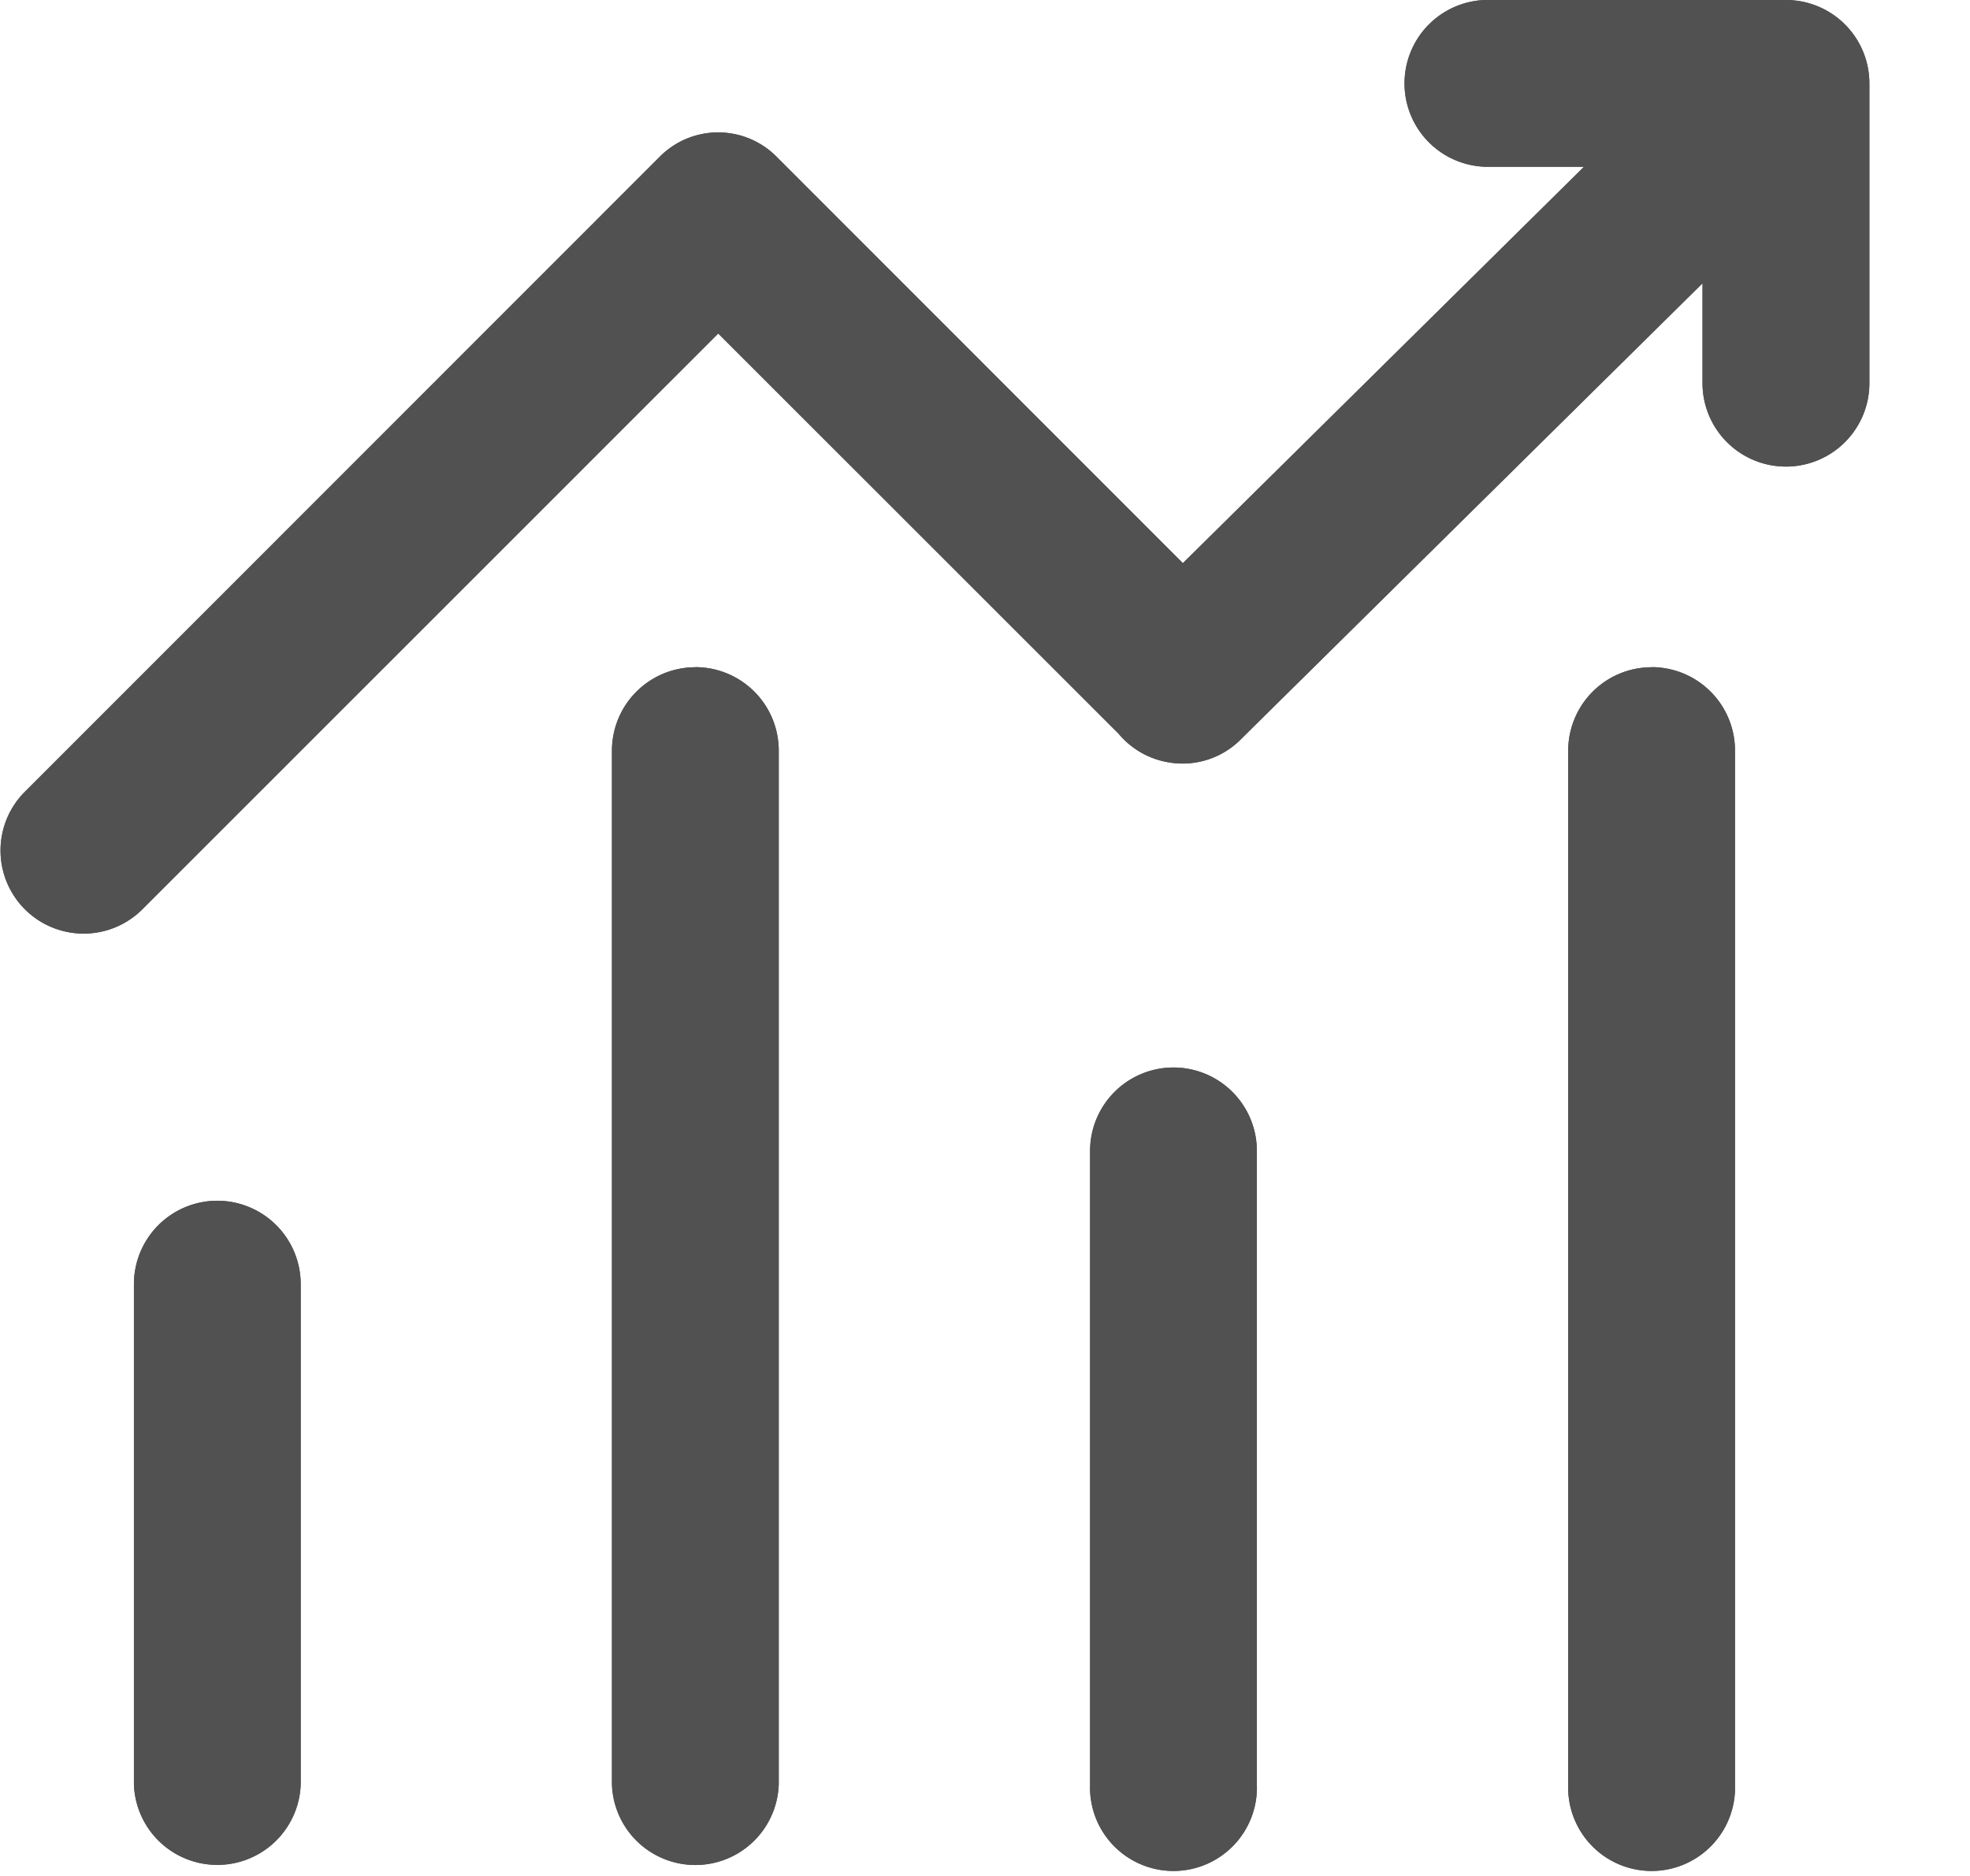 <?xml version="1.0" standalone="no"?><!DOCTYPE svg PUBLIC "-//W3C//DTD SVG 1.1//EN" "http://www.w3.org/Graphics/SVG/1.1/DTD/svg11.dtd"><svg t="1735531647711" class="icon" viewBox="0 0 1075 1024" version="1.1" xmlns="http://www.w3.org/2000/svg" p-id="8757" xmlns:xlink="http://www.w3.org/1999/xlink" width="67.188" height="64"><path d="M118.61 655.309a45.534 45.534 0 0 0-45.534 45.533v273.031a45.534 45.534 0 0 0 91.01 0v-273.03a45.534 45.534 0 0 0-45.534-45.534z m260.797-291.154a45.534 45.534 0 0 0-45.476 45.477V973.93a45.534 45.534 0 0 0 91.01 0V409.575a45.534 45.534 0 0 0-45.534-45.477z m521.88 0a45.534 45.534 0 0 0-45.533 45.477V973.93a45.534 45.534 0 1 0 91.01 0V409.575a45.534 45.534 0 0 0-45.477-45.477zM640.376 582.59a45.534 45.534 0 0 0-45.534 45.477V973.93a45.534 45.534 0 1 0 91.01 0V628.068a45.534 45.534 0 0 0-45.476-45.477zM974.57 0H810.333a45.534 45.534 0 0 0 0 91.01h54.029l-218.89 216.341-221.777-221.89a44.91 44.91 0 0 0-63.883 0.282L13.554 432.115a45.307 45.307 0 0 0 64.166 64.11L391.923 182.02l218.55 218.493a45.024 45.024 0 0 0 26.165 15.347l0.566 0.114 1.303 0.226a44.854 44.854 0 0 0 37.774-11.893l0.68-0.68L929.038 154.61v54.708a45.534 45.534 0 0 0 91.067 0V45.534A45.534 45.534 0 0 0 974.515 0z" p-id="8758" fill="#515151"></path><path d="M118.61 655.309a45.534 45.534 0 0 0-45.534 45.533v273.031a45.534 45.534 0 0 0 91.01 0v-273.03a45.534 45.534 0 0 0-45.534-45.534z m260.797-291.154a45.534 45.534 0 0 0-45.476 45.477V973.93a45.534 45.534 0 0 0 91.01 0V409.575a45.534 45.534 0 0 0-45.534-45.477z m521.88 0a45.534 45.534 0 0 0-45.533 45.477V973.93a45.534 45.534 0 1 0 91.01 0V409.575a45.534 45.534 0 0 0-45.477-45.477zM640.376 582.59a45.534 45.534 0 0 0-45.534 45.477V973.93a45.534 45.534 0 1 0 91.01 0V628.068a45.534 45.534 0 0 0-45.476-45.477zM974.57 0H810.333a45.534 45.534 0 0 0 0 91.01h54.029l-218.89 216.341-221.777-221.89a44.91 44.91 0 0 0-63.883 0.282L13.554 432.115a45.307 45.307 0 0 0 64.166 64.11L391.923 182.02l218.55 218.493a45.024 45.024 0 0 0 26.165 15.347l0.566 0.114 1.303 0.226a44.854 44.854 0 0 0 37.774-11.893l0.68-0.68L929.038 154.61v54.708a45.534 45.534 0 0 0 91.067 0V45.534A45.534 45.534 0 0 0 974.515 0z" p-id="8759" fill="#515151"></path></svg>